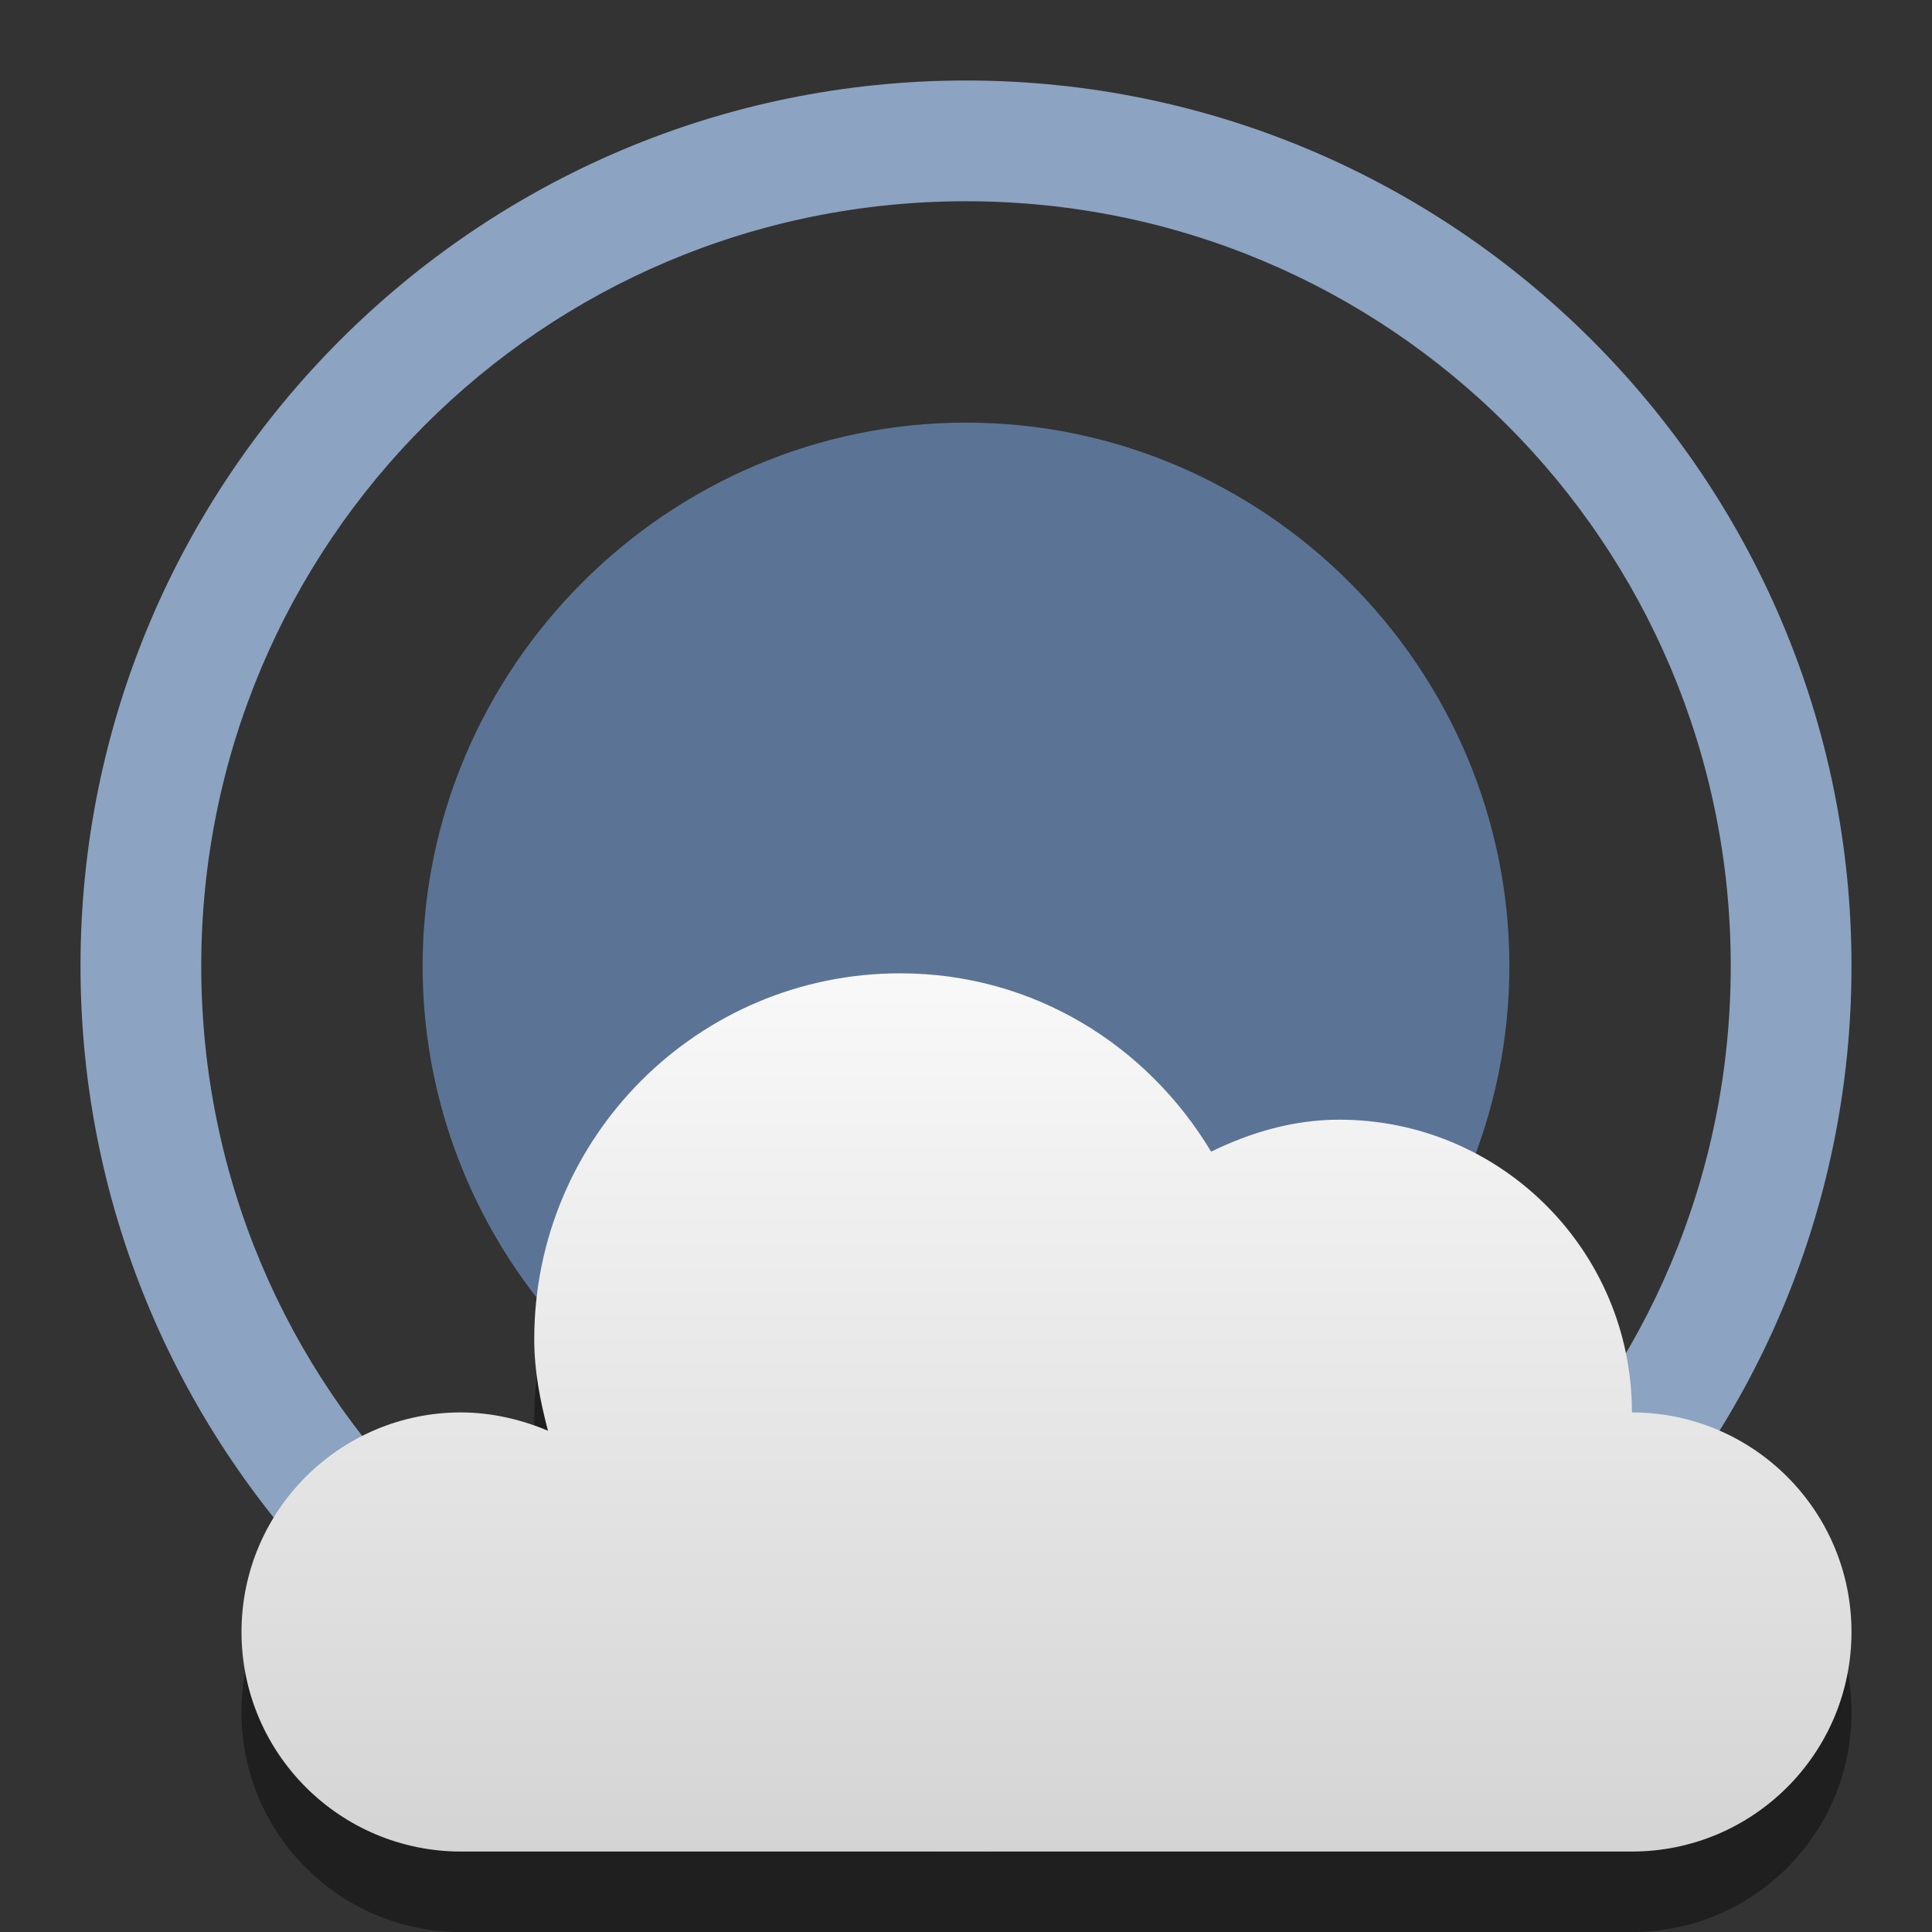 <svg width="48" version="1.1" xmlns="http://www.w3.org/2000/svg" height="48" xmlns:xlink="http://www.w3.org/1999/xlink">
<rect width="100%" height="100%" fill="#333333" stroke="none"/>
<defs>
<linearGradient id="linearGradient3772-9">
<stop offset="0" style="stop-color:#fff"/>
<stop offset="1" style="stop-color:#c8c8c8"/>
</linearGradient>
<linearGradient gradientTransform="matrix(3.636,0,0,3.636,-306.727,-1019.455)" id="linearGradient5385" xlink:href="#linearGradient3772-9" y1="286" y2="295" x1="91" gradientUnits="userSpaceOnUse" x2="91"/>
</defs>
<path style="fill:#5b7495;color:#bebebe" d="m 24,10.5 c -7.414,0 -13.5,6.086 -13.5,13.5 0,7.414 6.085,13.5 13.5,13.5 7.414,0 13.5,-6.086 13.5,-13.5 0,-7.414 -6.085,-13.5 -13.5,-13.5 z"/>
<path style="opacity:.7;fill:#b2d4ff" d="M 24,2 C 11.867,2 2,11.867 2,24 2,36.133 11.867,46 24,46 36.133,46 46,36.133 46,24 46,11.867 36.133,2 24,2 Z m 0,3 C 34.511,5 43,13.489 43,24 43,34.511 34.511,43 24,43 13.489,43 5,34.511 5,24 5,13.489 13.489,5 24,5 Z"/>
<g style="color:#000">
<path style="opacity:.4" d="m 22.364,26.182 c -5.021,0 -9.091,4.07 -9.091,9.091 0,0.794 0.149,1.538 0.341,2.273 -0.652,-0.276 -1.406,-0.455 -2.159,-0.455 -3.012,0 -5.455,2.442 -5.455,5.455 0,3.012 2.442,5.455 5.455,5.455 H 40.545 c 3.012,0 5.455,-2.442 5.455,-5.455 0,-3.012 -2.442,-5.455 -5.455,-5.455 0,-4.017 -3.256,-7.273 -7.273,-7.273 -1.148,0 -2.216,0.322 -3.182,0.795 C 28.502,27.967 25.675,26.182 22.364,26.182 Z"/>
<path style="fill:url(#linearGradient5385)" d="m 22.364,24.182 c -5.021,0 -9.091,4.07 -9.091,9.091 0,0.794 0.149,1.538 0.341,2.273 -0.652,-0.276 -1.406,-0.455 -2.159,-0.455 -3.012,0 -5.455,2.442 -5.455,5.455 0,3.012 2.442,5.455 5.455,5.455 H 40.545 c 3.012,0 5.455,-2.442 5.455,-5.455 0,-3.012 -2.442,-5.455 -5.455,-5.455 0,-4.017 -3.256,-7.273 -7.273,-7.273 -1.148,0 -2.216,0.322 -3.182,0.795 C 28.502,25.967 25.675,24.182 22.364,24.182 Z"/>
</g>
</svg>

